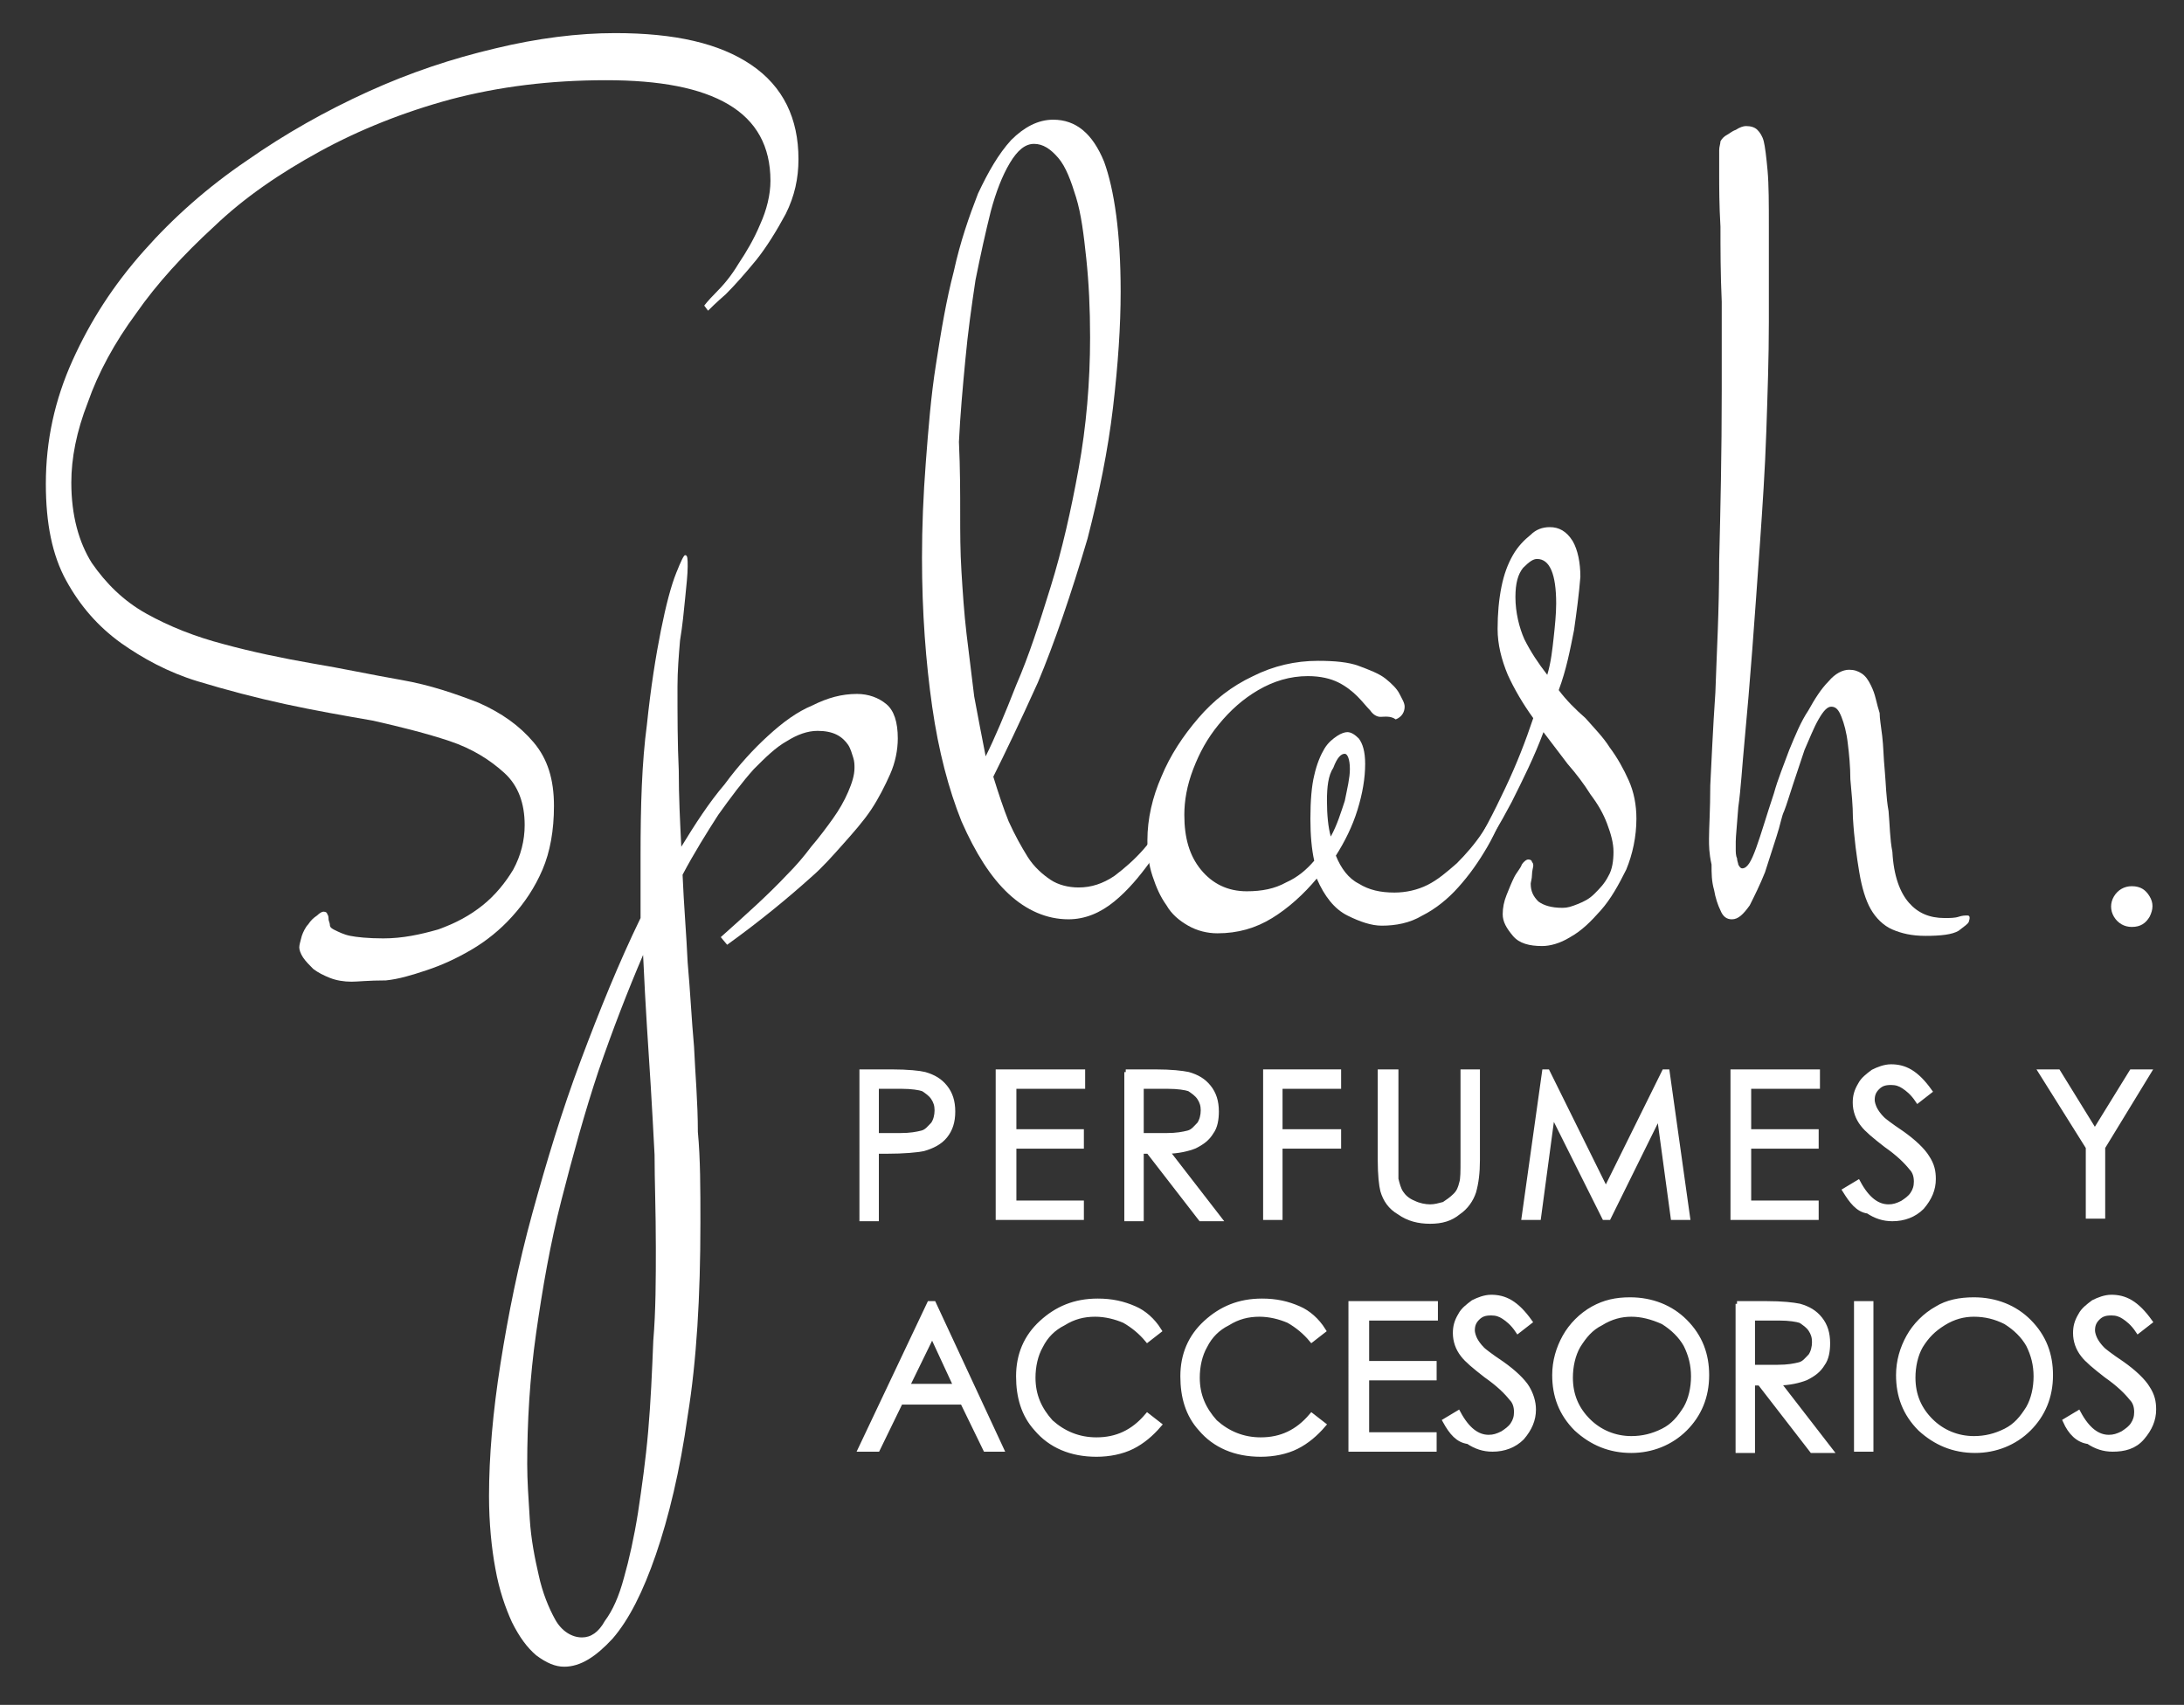 <?xml version="1.0" encoding="utf-8"?>
<!-- Generator: Adobe Illustrator 18.1.1, SVG Export Plug-In . SVG Version: 6.00 Build 0)  -->
<svg version="1.1" id="Capa_1" xmlns="http://www.w3.org/2000/svg" xmlns:xlink="http://www.w3.org/1999/xlink" x="0px" y="0px"
	 viewBox="0 0 171.5 133.9" enable-background="new 0 0 171.5 133.9" xml:space="preserve">
<rect x="0" y="0" width="171.5" height="133.9" fill="#333333" stroke="none"/>
<g>
	<g>
		<path fill="#FFFFFF" d="M27.6,77.1c-0.6,0-1.2-0.1-1.7-0.3c-0.5-0.2-0.9-0.4-1.3-0.7c-0.3-0.3-0.6-0.6-0.8-0.9
			c-0.2-0.3-0.3-0.6-0.3-0.8s0.1-0.5,0.2-0.9c0.1-0.3,0.3-0.7,0.5-0.9c0.2-0.3,0.4-0.5,0.7-0.7c0.2-0.2,0.4-0.3,0.5-0.3
			c0.2,0,0.3,0.1,0.3,0.2c0.1,0.1,0.1,0.3,0.1,0.4c0,0.1,0.1,0.3,0.1,0.4c0,0.2,0.1,0.3,0.3,0.4c0.4,0.2,0.8,0.4,1.3,0.5
			c0.5,0.1,1.4,0.2,2.6,0.2c1.5,0,2.9-0.3,4.3-0.7c1.4-0.5,2.5-1.1,3.5-1.9c1-0.8,1.8-1.8,2.4-2.8c0.6-1.1,0.9-2.3,0.9-3.5
			c0-1.7-0.5-3.1-1.6-4.1c-1.1-1-2.5-1.9-4.3-2.5c-1.8-0.6-3.8-1.1-6-1.6c-2.3-0.4-4.6-0.8-6.9-1.3c-2.3-0.5-4.6-1.1-6.9-1.8
			c-2.3-0.7-4.3-1.8-6-3c-1.8-1.3-3.2-2.9-4.3-4.9c-1.1-2-1.6-4.5-1.6-7.6c0-3.4,0.7-6.6,2.1-9.7c1.4-3.1,3.2-5.9,5.6-8.6
			c2.3-2.6,5-5,8.1-7.1c3-2.1,6.2-3.9,9.5-5.4c3.3-1.5,6.6-2.6,10-3.4c3.3-0.8,6.5-1.2,9.4-1.2c4.7,0,8.2,0.8,10.7,2.5
			c2.5,1.7,3.7,4.2,3.7,7.4c0,1.5-0.3,2.9-1,4.3c-0.7,1.3-1.5,2.6-2.3,3.6c-0.9,1.1-1.7,2-2.4,2.7c-0.8,0.7-1.2,1.1-1.4,1.3
			l-0.3-0.4c0,0,0.3-0.4,0.9-1c0.6-0.6,1.2-1.3,1.8-2.3c0.6-0.9,1.2-1.9,1.7-3.1c0.5-1.1,0.8-2.3,0.8-3.4c0-2.7-1.1-4.7-3.3-6
			c-2.2-1.3-5.4-1.9-9.6-1.9c-4.4,0-8.4,0.5-12.2,1.5c-3.7,1-7.2,2.4-10.3,4.1c-3.1,1.7-5.9,3.6-8.3,5.9c-2.4,2.2-4.5,4.5-6.1,6.8
			c-1.7,2.3-3,4.7-3.8,7c-0.9,2.3-1.3,4.4-1.3,6.3c0,2.6,0.6,4.7,1.6,6.3c1.1,1.6,2.5,3,4.3,4c1.8,1,3.8,1.8,6.1,2.4
			c2.2,0.6,4.6,1.1,6.9,1.5c2.4,0.4,4.7,0.9,7,1.3c2.3,0.4,4.3,1.1,6.1,1.8c1.8,0.8,3.2,1.8,4.3,3.1c1.1,1.3,1.6,2.9,1.6,5
			c0,1.9-0.3,3.6-0.9,5c-0.6,1.4-1.4,2.6-2.4,3.7c-0.9,1-2,1.9-3.2,2.6c-1.2,0.7-2.3,1.2-3.5,1.6c-1.2,0.4-2.2,0.7-3.2,0.8
			C28.9,77,28.1,77.1,27.6,77.1z"/>
		<path fill="#FFFFFF" d="M53.8,43.6c0.2,0,0.2,0.3,0.2,0.9C54,45.1,53.9,46,53.8,47c-0.1,1-0.2,2.1-0.4,3.3
			c-0.1,1.2-0.2,2.4-0.2,3.6c0,2.3,0,4.5,0.1,6.6c0,2.1,0.1,4,0.2,6c1.1-1.8,2.2-3.5,3.4-4.9c1.1-1.5,2.3-2.8,3.4-3.8
			c1.2-1.1,2.3-1.9,3.5-2.4c1.2-0.6,2.3-0.9,3.5-0.9c0.9,0,1.7,0.3,2.3,0.8c0.6,0.5,0.9,1.4,0.9,2.7c0,0.9-0.2,1.9-0.6,2.8
			c-0.4,0.9-0.9,1.9-1.5,2.8c-0.6,0.9-1.4,1.8-2.2,2.7c-0.8,0.9-1.6,1.8-2.4,2.5c-2,1.8-4.2,3.6-6.7,5.4l-0.5-0.6
			c1.9-1.7,3.7-3.3,5.2-4.9c0.7-0.7,1.3-1.4,1.9-2.2c0.6-0.7,1.2-1.5,1.7-2.2c0.5-0.7,0.9-1.4,1.2-2.1c0.3-0.7,0.5-1.3,0.5-1.9
			c0-0.2,0-0.5-0.1-0.8c-0.1-0.3-0.2-0.7-0.4-1c-0.2-0.3-0.5-0.6-0.9-0.8c-0.4-0.2-0.9-0.3-1.5-0.3c-0.8,0-1.6,0.3-2.4,0.8
			c-0.9,0.5-1.7,1.3-2.6,2.2c-0.9,1-1.8,2.2-2.8,3.6c-0.9,1.4-1.9,3-2.8,4.7c0.1,2.4,0.3,4.7,0.4,6.9c0.2,2.2,0.3,4.4,0.5,6.6
			c0.1,2.2,0.3,4.4,0.3,6.7C55,91,55,93.4,55,96c0,5.8-0.3,10.9-1,15.2c-0.6,4.3-1.5,8-2.5,10.9c-1,2.9-2.1,5.1-3.4,6.6
			c-1.3,1.4-2.5,2.2-3.8,2.2c-0.7,0-1.4-0.3-2.2-0.9c-0.7-0.6-1.3-1.4-1.9-2.6c-0.5-1.1-1-2.5-1.3-4.2c-0.3-1.6-0.5-3.6-0.5-5.7
			c0-3.1,0.3-6.6,0.9-10.4c0.6-3.8,1.4-7.8,2.5-11.8c1.1-4,2.3-8,3.8-12c1.5-4,3-7.7,4.7-11.2v-4.9c0-3.9,0.1-7.3,0.5-10.3
			c0.3-2.9,0.7-5.4,1.1-7.4c0.4-2,0.8-3.5,1.2-4.5C53.5,44,53.7,43.6,53.8,43.6z M51.5,98c0-2.9-0.1-5.3-0.1-7.3
			c-0.1-2-0.2-3.7-0.3-5.4c-0.1-1.6-0.2-3.2-0.3-4.7c-0.1-1.6-0.2-3.4-0.3-5.6c-1.2,2.8-2.4,5.9-3.5,9.1c-1.1,3.3-2,6.6-2.9,10.1
			c-0.9,3.5-1.5,7-2,10.5c-0.5,3.5-0.7,7-0.7,10.3c0,1.3,0.1,2.7,0.2,4.3c0.1,1.6,0.4,3.1,0.7,4.4c0.3,1.4,0.8,2.6,1.3,3.5
			c0.5,0.9,1.3,1.4,2.1,1.4c0.7,0,1.3-0.4,1.8-1.3c0.6-0.8,1.1-1.9,1.5-3.4c0.4-1.4,0.8-3.2,1.1-5.1c0.3-2,0.6-4.1,0.8-6.4
			c0.2-2.3,0.3-4.6,0.4-7.1C51.5,102.9,51.5,100.4,51.5,98z"/>
		<path fill="#FFFFFF" d="M92.9,62.7c-0.1,0.2-0.3,0.8-0.8,1.8c-0.4,1-1.1,2.1-1.8,3.2c-0.8,1.1-1.7,2.2-2.8,3.1
			c-1.1,0.9-2.3,1.4-3.6,1.4c-1.7,0-3.3-0.7-4.7-2c-1.4-1.3-2.6-3.2-3.7-5.7c-1-2.5-1.8-5.5-2.3-9c-0.5-3.5-0.8-7.4-0.8-11.7
			c0-2.4,0.1-4.9,0.3-7.5c0.2-2.6,0.4-5.2,0.8-7.7c0.4-2.6,0.8-5,1.4-7.3c0.5-2.3,1.2-4.3,1.9-6.1c0.8-1.7,1.6-3.1,2.6-4.2
			c1-1,2.1-1.6,3.3-1.6c1.8,0,3.1,1.1,4,3.3c0.8,2.2,1.3,5.6,1.3,10.2c0,2.7-0.2,5.7-0.6,9.1c-0.4,3.4-1.1,6.8-2,10.3
			c-1.3,4.4-2.6,8.2-3.9,11.3c-1.4,3.1-2.6,5.6-3.5,7.4c0.4,1.3,0.8,2.5,1.2,3.5c0.5,1.1,1,2,1.5,2.8c0.5,0.8,1.2,1.4,1.8,1.8
			c0.6,0.4,1.4,0.6,2.2,0.6c1,0,1.9-0.3,2.8-0.9c0.8-0.6,1.6-1.3,2.3-2.1c0.7-0.8,1.2-1.6,1.7-2.4c0.5-0.8,0.9-1.5,1.2-2L92.9,62.7z
			 M75.4,40.4c0,1.4,0,2.9,0.1,4.5c0.1,1.6,0.2,3.2,0.4,4.9c0.2,1.6,0.4,3.3,0.6,4.9c0.3,1.6,0.6,3.2,0.9,4.7
			c0.7-1.4,1.5-3.3,2.4-5.6c1-2.3,1.8-4.8,2.7-7.7c0.9-2.9,1.6-6,2.2-9.3c0.6-3.3,0.9-6.8,0.9-10.3c0-2.3-0.1-4.3-0.3-6.2
			c-0.2-1.9-0.4-3.5-0.8-4.8c-0.4-1.3-0.8-2.4-1.4-3.1c-0.6-0.7-1.2-1.1-1.9-1.1c-0.7,0-1.3,0.5-1.9,1.5c-0.6,1-1.1,2.3-1.5,3.8
			c-0.4,1.6-0.8,3.4-1.2,5.4c-0.3,2-0.6,4.1-0.8,6.3c-0.2,2.1-0.4,4.3-0.5,6.4C75.4,36.8,75.4,38.7,75.4,40.4z"/>
		<path fill="#FFFFFF" d="M108.4,56.3c-0.3,0-0.6-0.2-0.8-0.5c-0.3-0.3-0.6-0.7-1-1.1c-0.4-0.4-0.9-0.8-1.5-1.1
			c-0.6-0.3-1.4-0.5-2.4-0.5c-1.4,0-2.7,0.4-3.9,1.1c-1.2,0.7-2.2,1.6-3.1,2.7c-0.9,1.1-1.5,2.2-2,3.5c-0.5,1.3-0.7,2.5-0.7,3.6
			c0,1.8,0.4,3.2,1.3,4.3c0.9,1.1,2.1,1.7,3.6,1.7c1.2,0,2.2-0.2,3.1-0.7c0.9-0.4,1.6-1,2.2-1.7c-0.2-0.9-0.3-2-0.3-3.3
			c0-1.4,0.1-2.6,0.3-3.4c0.2-0.9,0.5-1.6,0.8-2.1c0.3-0.5,0.7-0.8,1-1c0.3-0.2,0.6-0.3,0.8-0.3c0.3,0,0.6,0.2,0.9,0.5
			c0.3,0.4,0.5,1,0.5,2c0,1.1-0.2,2.3-0.6,3.6c-0.4,1.3-1,2.5-1.7,3.6c0.4,1,1,1.8,1.8,2.2c0.8,0.5,1.7,0.7,2.8,0.7
			c0.9,0,1.8-0.2,2.6-0.6c0.8-0.4,1.5-1,2.3-1.7c0.7-0.7,1.4-1.5,2-2.4c0.6-0.9,1.2-1.8,1.7-2.8l0.3,0.2c-0.4,1.2-0.9,2.5-1.6,3.7
			c-0.7,1.2-1.4,2.2-2.3,3.2c-0.8,0.9-1.8,1.7-2.8,2.2c-1,0.6-2.1,0.8-3.2,0.8c-0.8,0-1.7-0.3-2.7-0.8c-1-0.5-1.8-1.5-2.4-2.9
			c-1,1.2-2.2,2.3-3.5,3.1c-1.3,0.8-2.7,1.2-4.3,1.2c-0.8,0-1.6-0.2-2.3-0.6c-0.7-0.4-1.3-0.9-1.7-1.6c-0.5-0.7-0.8-1.4-1.1-2.3
			c-0.3-0.9-0.4-1.8-0.4-2.8c0-1.7,0.4-3.4,1.1-5c0.7-1.7,1.7-3.2,2.9-4.6c1.2-1.4,2.6-2.5,4.3-3.3c1.6-0.8,3.3-1.2,5.1-1.2
			c1.3,0,2.4,0.1,3.2,0.4c0.8,0.3,1.6,0.6,2.1,1c0.5,0.4,0.9,0.8,1.1,1.2c0.2,0.4,0.4,0.7,0.4,1c0,0.4-0.2,0.8-0.7,1
			C109.2,56.2,108.7,56.3,108.4,56.3z M104.2,62.9c0,1.1,0.1,2.1,0.3,2.8c0.5-0.9,0.8-1.9,1.1-2.8c0.2-1,0.4-1.8,0.4-2.5
			c0-0.8-0.2-1.2-0.4-1.2c-0.3,0-0.6,0.3-0.9,1.1C104.3,60.9,104.2,61.8,104.2,62.9z"/>
		<path fill="#FFFFFF" d="M115.2,67.4c1.2-1.8,2.1-3.6,3-5.5c0.9-1.9,1.6-3.7,2.2-5.5c-0.8-1.1-1.5-2.3-2-3.4
			c-0.5-1.2-0.8-2.4-0.8-3.6c0-1.2,0.1-2.3,0.3-3.3c0.2-1,0.5-1.8,0.9-2.5c0.4-0.7,0.9-1.2,1.4-1.6c0.4-0.4,0.9-0.6,1.5-0.6
			c0.7,0,1.3,0.3,1.8,1.1c0.4,0.7,0.6,1.7,0.6,2.8c-0.1,1.3-0.3,2.8-0.5,4.2c-0.3,1.5-0.6,3.1-1.2,4.7c0.6,0.8,1.3,1.5,2.1,2.2
			c0.7,0.8,1.4,1.5,1.9,2.3c0.6,0.8,1.1,1.7,1.5,2.6c0.4,0.9,0.6,1.9,0.6,3c0,1.4-0.3,2.8-0.8,4c-0.6,1.2-1.2,2.3-2,3.2
			c-0.8,0.9-1.5,1.6-2.4,2.1c-0.8,0.5-1.6,0.7-2.2,0.7c-1,0-1.8-0.2-2.3-0.8s-0.8-1.1-0.8-1.7c0-0.5,0.1-1,0.3-1.5
			c0.2-0.5,0.4-1,0.6-1.4c0.2-0.4,0.5-0.7,0.6-1c0.2-0.3,0.4-0.4,0.5-0.4c0.2,0,0.3,0.1,0.3,0.2c0.1,0.1,0.1,0.2,0.1,0.3
			c0,0.1-0.1,0.4-0.1,0.7c0,0.3-0.1,0.6-0.1,0.7c0,0.6,0.2,1,0.6,1.4c0.4,0.3,1,0.5,1.9,0.5c0.4,0,0.7-0.1,1.2-0.3
			c0.5-0.2,0.9-0.4,1.3-0.8c0.4-0.4,0.8-0.8,1.1-1.4c0.3-0.5,0.4-1.2,0.4-1.9c0-0.7-0.2-1.4-0.5-2.2c-0.3-0.8-0.7-1.5-1.3-2.3
			c-0.5-0.8-1.1-1.6-1.8-2.4c-0.6-0.8-1.3-1.7-1.9-2.5c-0.7,1.9-1.6,3.7-2.5,5.5c-0.9,1.7-1.9,3.4-2.9,4.9L115.2,67.4z M119,46.9
			c0,1.2,0.3,2.4,0.7,3.3c0.5,1,1.1,1.9,1.8,2.8c0.3-1,0.4-2,0.5-2.9c0.1-0.9,0.2-1.9,0.2-2.7c0-2.3-0.5-3.5-1.5-3.5
			c-0.3,0-0.6,0.2-1.1,0.7C119.2,45.1,119,45.8,119,46.9z"/>
		<path fill="#FFFFFF" d="M134.2,65.9c0-0.9,0.1-2.3,0.1-4.2c0.1-1.9,0.2-4.4,0.4-7.3c0.1-3,0.3-6.4,0.3-10.4
			c0.1-4,0.2-8.4,0.2-13.3c0-2.4,0-4.7,0-7c-0.1-2.2-0.1-4.2-0.1-5.9c-0.1-1.7-0.1-3.1-0.1-4.2c0-1.1,0-1.7,0-1.8
			c0-0.3,0.1-0.5,0.1-0.7c0.1-0.2,0.3-0.4,0.5-0.5c0.2-0.1,0.4-0.3,0.7-0.4c0.3-0.2,0.6-0.3,0.8-0.3c0.4,0,0.7,0.1,0.9,0.3
			c0.2,0.2,0.4,0.5,0.5,0.9c0.1,0.4,0.2,1.2,0.3,2.3c0.1,1.1,0.1,2.6,0.1,4.5c0,1.9,0,4.4,0,7.4c0,2.8-0.1,5.6-0.2,8.6
			c-0.1,3-0.3,5.9-0.5,8.8c-0.2,2.9-0.4,5.6-0.6,8.3c-0.2,2.6-0.4,5-0.6,7.1c-0.2,2.1-0.3,3.9-0.5,5.3c-0.1,1.4-0.2,2.3-0.2,2.7
			c0,0.2,0,0.4,0,0.6s0,0.5,0.1,0.7c0,0.2,0.1,0.4,0.1,0.5c0.1,0.2,0.2,0.3,0.3,0.3c0.4,0,0.7-0.5,1.1-1.6c0.4-1.1,0.8-2.5,1.4-4.3
			c0.3-1.1,0.8-2.3,1.2-3.4c0.5-1.2,0.9-2.2,1.5-3.1c0.5-0.9,1-1.7,1.6-2.3c0.5-0.6,1.1-0.9,1.6-0.9c0.4,0,0.7,0.1,1,0.3
			c0.3,0.2,0.5,0.5,0.7,0.9c0.2,0.4,0.3,0.7,0.4,1.1c0.1,0.4,0.2,0.8,0.3,1.1c0,0.4,0.1,1,0.2,1.8c0.1,0.8,0.1,1.7,0.2,2.7
			c0.1,1.1,0.1,2.1,0.3,3.2c0.1,1.1,0.1,2.2,0.3,3.2c0.1,1.9,0.6,3.2,1.3,4c0.7,0.8,1.6,1.2,2.8,1.2c0.4,0,0.8,0,1.1-0.1
			c0.3-0.1,0.5-0.1,0.7-0.1c0.2,0,0.2,0.2,0.1,0.5c-0.1,0.2-0.3,0.3-0.8,0.7c-0.5,0.3-1.4,0.4-2.6,0.4c-1.1,0-1.9-0.2-2.6-0.5
			c-0.7-0.3-1.3-0.9-1.7-1.6c-0.4-0.7-0.7-1.7-0.9-2.9c-0.2-1.2-0.4-2.6-0.5-4.3c0-0.9-0.1-1.9-0.2-3c0-1-0.1-2-0.2-2.8
			c-0.1-0.9-0.3-1.6-0.5-2.1c-0.2-0.5-0.4-0.8-0.8-0.8c-0.3,0-0.6,0.3-1,1c-0.4,0.7-0.7,1.5-1.1,2.4c-0.3,0.9-0.6,1.8-0.9,2.7
			c-0.3,0.9-0.5,1.6-0.7,2.1c-0.2,0.4-0.3,1.1-0.6,2c-0.3,0.9-0.6,1.9-0.9,2.8c-0.4,1-0.8,1.8-1.2,2.6c-0.5,0.7-0.9,1.1-1.4,1.1
			c-0.4,0-0.7-0.2-0.9-0.7c-0.2-0.4-0.4-1-0.5-1.6c-0.2-0.7-0.2-1.3-0.2-2C134.2,67,134.2,66.4,134.2,65.9z"/>
	</g>
	<g>
		<path fill="#FFFFFF" stroke="#FFFFFF" stroke-width="0.425" stroke-miterlimit="10" d="M67.7,84.2h2.3c1.3,0,2.2,0.1,2.6,0.2
			c0.7,0.2,1.2,0.5,1.6,1c0.4,0.5,0.6,1.1,0.6,1.9c0,0.8-0.2,1.4-0.6,1.9c-0.4,0.5-1,0.8-1.7,1c-0.5,0.1-1.5,0.2-2.9,0.2h-0.8v5.3
			h-1.1V84.2z M68.8,85.3v3.9l1.9,0c0.8,0,1.3-0.1,1.7-0.2c0.4-0.1,0.6-0.4,0.9-0.7c0.2-0.3,0.3-0.7,0.3-1.1c0-0.4-0.1-0.7-0.3-1
			c-0.2-0.3-0.5-0.5-0.8-0.7c-0.3-0.1-0.9-0.2-1.7-0.2H68.8z"/>
		<path fill="#FFFFFF" stroke="#FFFFFF" stroke-width="0.425" stroke-miterlimit="10" d="M78.5,84.2H85v1.1h-5.4v3.6h5.3V90h-5.3
			v4.5h5.3v1.1h-6.5V84.2z"/>
		<path fill="#FFFFFF" stroke="#FFFFFF" stroke-width="0.425" stroke-miterlimit="10" d="M88.4,84.2h2.3c1.3,0,2.1,0.1,2.6,0.2
			c0.7,0.2,1.2,0.5,1.6,1s0.6,1.1,0.6,1.9c0,0.6-0.1,1.2-0.4,1.6c-0.3,0.5-0.7,0.8-1.3,1.1c-0.5,0.2-1.3,0.4-2.2,0.4l4.1,5.3h-1.4
			l-4.1-5.3h-0.6v5.3h-1.1V84.2z M89.6,85.3v3.9l2,0c0.8,0,1.3-0.1,1.7-0.2c0.4-0.1,0.6-0.4,0.9-0.7c0.2-0.3,0.3-0.7,0.3-1.1
			c0-0.4-0.1-0.7-0.3-1c-0.2-0.3-0.5-0.5-0.8-0.7c-0.3-0.1-0.9-0.2-1.7-0.2H89.6z"/>
		<path fill="#FFFFFF" stroke="#FFFFFF" stroke-width="0.425" stroke-miterlimit="10" d="M99.4,84.2h5.7v1.1h-4.6v3.6h4.6V90h-4.6
			v5.6h-1.1V84.2z"/>
		<path fill="#FFFFFF" stroke="#FFFFFF" stroke-width="0.425" stroke-miterlimit="10" d="M108.5,84.2h1.1v6.9c0,0.8,0,1.3,0,1.5
			c0.1,0.4,0.2,0.8,0.4,1.1c0.2,0.3,0.5,0.6,1,0.8c0.4,0.2,0.9,0.3,1.3,0.3c0.4,0,0.7-0.1,1.1-0.2c0.3-0.2,0.6-0.4,0.9-0.7
			s0.4-0.6,0.5-1c0.1-0.3,0.1-0.9,0.1-1.8v-6.9h1.1v6.9c0,1-0.1,1.8-0.3,2.5c-0.2,0.6-0.6,1.2-1.2,1.6c-0.6,0.5-1.3,0.7-2.2,0.7
			c-0.9,0-1.7-0.2-2.4-0.7c-0.7-0.4-1.1-1-1.3-1.7c-0.1-0.4-0.2-1.2-0.2-2.4V84.2z"/>
		<path fill="#FFFFFF" stroke="#FFFFFF" stroke-width="0.425" stroke-miterlimit="10" d="M119.7,95.6l1.6-11.4h0.2l4.6,9.3l4.6-9.3
			h0.2l1.6,11.4h-1.1l-1.1-8.1l-4,8.1H126l-4.1-8.2l-1.1,8.2H119.7z"/>
		<path fill="#FFFFFF" stroke="#FFFFFF" stroke-width="0.425" stroke-miterlimit="10" d="M136.2,84.2h6.5v1.1h-5.4v3.6h5.3V90h-5.3
			v4.5h5.3v1.1h-6.5V84.2z"/>
		<path fill="#FFFFFF" stroke="#FFFFFF" stroke-width="0.425" stroke-miterlimit="10" d="M144.9,93.5l1-0.6
			c0.7,1.3,1.5,1.9,2.4,1.9c0.4,0,0.7-0.1,1.1-0.3c0.3-0.2,0.6-0.4,0.8-0.7c0.2-0.3,0.3-0.6,0.3-1c0-0.4-0.1-0.8-0.4-1.1
			c-0.4-0.5-1-1.1-2-1.8c-0.9-0.7-1.5-1.2-1.8-1.6c-0.4-0.5-0.6-1.1-0.6-1.7c0-0.5,0.1-0.9,0.4-1.4c0.2-0.4,0.6-0.7,1-1
			c0.4-0.2,0.9-0.4,1.4-0.4c0.5,0,1,0.1,1.5,0.4c0.5,0.3,1,0.8,1.5,1.5l-0.9,0.7c-0.4-0.6-0.8-0.9-1.1-1.1c-0.3-0.2-0.6-0.3-1-0.3
			c-0.5,0-0.8,0.1-1.1,0.4c-0.3,0.3-0.4,0.6-0.4,1c0,0.2,0.1,0.5,0.2,0.7s0.3,0.5,0.6,0.8c0.1,0.1,0.6,0.5,1.5,1.1
			c1,0.7,1.7,1.4,2,1.9c0.4,0.6,0.5,1.1,0.5,1.7c0,0.8-0.3,1.5-0.9,2.2c-0.6,0.6-1.4,0.9-2.3,0.9c-0.7,0-1.3-0.2-1.9-0.6
			C145.9,95,145.4,94.3,144.9,93.5z"/>
		<path fill="#FFFFFF" stroke="#FFFFFF" stroke-width="0.425" stroke-miterlimit="10" d="M160.3,84.2h1.3l2.9,4.7l2.9-4.7h1.3
			l-3.6,5.9v5.4h-1.1v-5.4L160.3,84.2z"/>
	</g>
	<g>
		<path fill="#FFFFFF" stroke="#FFFFFF" stroke-width="0.425" stroke-miterlimit="10" d="M73.3,102.4l5.3,11.4h-1.2l-1.8-3.7h-4.9
			l-1.8,3.7h-1.3l5.4-11.4H73.3z M73.2,104.8l-2,4.1h3.9L73.2,104.8z"/>
		<path fill="#FFFFFF" stroke="#FFFFFF" stroke-width="0.425" stroke-miterlimit="10" d="M91,104.5l-0.9,0.7
			c-0.5-0.6-1.1-1.1-1.8-1.5c-0.7-0.3-1.5-0.5-2.3-0.5c-0.9,0-1.7,0.2-2.5,0.7c-0.8,0.4-1.4,1-1.8,1.8c-0.4,0.7-0.6,1.6-0.6,2.5
			c0,1.4,0.5,2.5,1.4,3.5c1,0.9,2.2,1.4,3.6,1.4c1.6,0,2.9-0.6,4-1.9l0.9,0.7c-0.6,0.7-1.3,1.3-2.1,1.7c-0.8,0.4-1.8,0.6-2.8,0.6
			c-2,0-3.6-0.7-4.7-2c-1-1.1-1.4-2.5-1.4-4.1c0-1.7,0.6-3.1,1.8-4.2c1.2-1.1,2.6-1.7,4.4-1.7c1.1,0,2,0.2,2.9,0.6
			C89.8,103.1,90.5,103.7,91,104.5z"/>
		<path fill="#FFFFFF" stroke="#FFFFFF" stroke-width="0.425" stroke-miterlimit="10" d="M103.9,104.5l-0.9,0.7
			c-0.5-0.6-1.1-1.1-1.8-1.5c-0.7-0.3-1.5-0.5-2.3-0.5c-0.9,0-1.7,0.2-2.5,0.7c-0.8,0.4-1.4,1-1.8,1.8c-0.4,0.7-0.6,1.6-0.6,2.5
			c0,1.4,0.5,2.5,1.4,3.5c1,0.9,2.2,1.4,3.6,1.4c1.6,0,2.9-0.6,4-1.9l0.9,0.7c-0.6,0.7-1.3,1.3-2.1,1.7c-0.8,0.4-1.8,0.6-2.8,0.6
			c-2,0-3.6-0.7-4.7-2c-1-1.1-1.4-2.5-1.4-4.1c0-1.7,0.6-3.1,1.8-4.2c1.2-1.1,2.6-1.7,4.4-1.7c1.1,0,2,0.2,2.9,0.6
			C102.7,103.1,103.4,103.7,103.9,104.5z"/>
		<path fill="#FFFFFF" stroke="#FFFFFF" stroke-width="0.425" stroke-miterlimit="10" d="M106.2,102.4h6.5v1.1h-5.4v3.6h5.3v1.1
			h-5.3v4.5h5.3v1.1h-6.5V102.4z"/>
		<path fill="#FFFFFF" stroke="#FFFFFF" stroke-width="0.425" stroke-miterlimit="10" d="M113.5,111.6l1-0.6
			c0.7,1.3,1.5,1.9,2.4,1.9c0.4,0,0.7-0.1,1.1-0.3c0.3-0.2,0.6-0.4,0.8-0.7c0.2-0.3,0.3-0.6,0.3-1c0-0.4-0.1-0.8-0.4-1.1
			c-0.4-0.5-1-1.1-2-1.8c-0.9-0.7-1.5-1.2-1.8-1.6c-0.4-0.5-0.6-1.1-0.6-1.7c0-0.5,0.1-0.9,0.4-1.4c0.2-0.4,0.6-0.7,1-1
			c0.4-0.2,0.9-0.4,1.4-0.4c0.5,0,1,0.1,1.5,0.4c0.5,0.3,1,0.8,1.5,1.5l-0.9,0.7c-0.4-0.6-0.8-0.9-1.1-1.1c-0.3-0.2-0.6-0.3-1-0.3
			c-0.5,0-0.8,0.1-1.1,0.4c-0.3,0.3-0.4,0.6-0.4,1c0,0.2,0.1,0.5,0.2,0.7s0.3,0.5,0.6,0.8c0.1,0.1,0.6,0.5,1.5,1.1
			c1,0.7,1.7,1.4,2,1.9s0.5,1.1,0.5,1.7c0,0.8-0.3,1.5-0.9,2.2c-0.6,0.6-1.4,0.9-2.3,0.9c-0.7,0-1.3-0.2-1.9-0.6
			C114.5,113.1,114,112.5,113.5,111.6z"/>
		<path fill="#FFFFFF" stroke="#FFFFFF" stroke-width="0.425" stroke-miterlimit="10" d="M128,102.1c1.7,0,3.2,0.6,4.3,1.7
			c1.2,1.2,1.7,2.6,1.7,4.2c0,1.7-0.6,3.1-1.7,4.2s-2.6,1.7-4.2,1.7c-1.7,0-3.1-0.6-4.3-1.7c-1.2-1.2-1.7-2.6-1.7-4.2
			c0-1.1,0.3-2.1,0.8-3c0.5-0.9,1.3-1.7,2.2-2.2C126,102.3,126.9,102.1,128,102.1z M128.1,103.2c-0.8,0-1.6,0.2-2.4,0.7
			c-0.8,0.4-1.3,1-1.8,1.8c-0.4,0.7-0.6,1.6-0.6,2.5c0,1.4,0.5,2.5,1.4,3.4c0.9,0.9,2.1,1.4,3.4,1.4c0.9,0,1.7-0.2,2.5-0.6
			c0.8-0.4,1.3-1,1.8-1.8c0.4-0.7,0.6-1.6,0.6-2.5c0-0.9-0.2-1.7-0.6-2.5c-0.4-0.7-1-1.3-1.8-1.8
			C129.7,103.4,128.9,103.2,128.1,103.2z"/>
		<path fill="#FFFFFF" stroke="#FFFFFF" stroke-width="0.425" stroke-miterlimit="10" d="M136.4,102.4h2.3c1.3,0,2.1,0.1,2.6,0.2
			c0.7,0.2,1.2,0.5,1.6,1c0.4,0.5,0.6,1.1,0.6,1.9c0,0.6-0.1,1.2-0.4,1.6c-0.3,0.5-0.7,0.8-1.3,1.1c-0.5,0.2-1.3,0.4-2.2,0.4
			l4.1,5.3h-1.4l-4.1-5.3h-0.6v5.3h-1.1V102.4z M137.6,103.5v3.9l2,0c0.8,0,1.3-0.1,1.7-0.2c0.4-0.1,0.6-0.4,0.9-0.7
			c0.2-0.3,0.3-0.7,0.3-1.1c0-0.4-0.1-0.7-0.3-1c-0.2-0.3-0.5-0.5-0.8-0.7c-0.3-0.1-0.9-0.2-1.7-0.2H137.6z"/>
		<path fill="#FFFFFF" stroke="#FFFFFF" stroke-width="0.425" stroke-miterlimit="10" d="M145.8,102.4h1.1v11.4h-1.1V102.4z"/>
		<path fill="#FFFFFF" stroke="#FFFFFF" stroke-width="0.425" stroke-miterlimit="10" d="M155,102.1c1.7,0,3.2,0.6,4.3,1.7
			c1.2,1.2,1.7,2.6,1.7,4.2c0,1.7-0.6,3.1-1.7,4.2s-2.6,1.7-4.2,1.7c-1.7,0-3.1-0.6-4.3-1.7c-1.2-1.2-1.7-2.6-1.7-4.2
			c0-1.1,0.3-2.1,0.8-3c0.5-0.9,1.3-1.7,2.2-2.2C152.9,102.3,153.9,102.1,155,102.1z M155,103.2c-0.8,0-1.6,0.2-2.4,0.7
			s-1.3,1-1.8,1.8c-0.4,0.7-0.6,1.6-0.6,2.5c0,1.4,0.5,2.5,1.4,3.4c0.9,0.9,2.1,1.4,3.4,1.4c0.9,0,1.7-0.2,2.5-0.6s1.3-1,1.8-1.8
			c0.4-0.7,0.6-1.6,0.6-2.5c0-0.9-0.2-1.7-0.6-2.5c-0.4-0.7-1-1.3-1.8-1.8C156.7,103.4,155.9,103.2,155,103.2z"/>
		<path fill="#FFFFFF" stroke="#FFFFFF" stroke-width="0.425" stroke-miterlimit="10" d="M162.2,111.6l1-0.6
			c0.7,1.3,1.5,1.9,2.4,1.9c0.4,0,0.7-0.1,1.1-0.3c0.3-0.2,0.6-0.4,0.8-0.7s0.3-0.6,0.3-1c0-0.4-0.1-0.8-0.4-1.1
			c-0.4-0.5-1-1.1-2-1.8c-0.9-0.7-1.5-1.2-1.8-1.6c-0.4-0.5-0.6-1.1-0.6-1.7c0-0.5,0.1-0.9,0.4-1.4c0.2-0.4,0.6-0.7,1-1
			c0.4-0.2,0.9-0.4,1.4-0.4c0.5,0,1,0.1,1.5,0.4c0.5,0.3,1,0.8,1.5,1.5l-0.9,0.7c-0.4-0.6-0.8-0.9-1.1-1.1s-0.6-0.3-1-0.3
			c-0.5,0-0.8,0.1-1.1,0.4c-0.3,0.3-0.4,0.6-0.4,1c0,0.2,0.1,0.5,0.2,0.7s0.3,0.5,0.6,0.8c0.1,0.1,0.6,0.5,1.5,1.1
			c1,0.7,1.7,1.4,2,1.9c0.4,0.6,0.5,1.1,0.5,1.7c0,0.8-0.3,1.5-0.9,2.2s-1.4,0.9-2.3,0.9c-0.7,0-1.3-0.2-1.9-0.6
			C163.2,113.1,162.6,112.5,162.2,111.6z"/>
	</g>
	<g>
		<path fill="#FFFFFF" d="M166,70.4c0.3-0.5,0.8-0.8,1.4-0.8c0.7,0,1.1,0.3,1.4,0.8c0.3,0.5,0.3,1,0,1.6c-0.3,0.5-0.7,0.8-1.4,0.8
			c-0.6,0-1.1-0.3-1.4-0.8C165.7,71.5,165.7,70.9,166,70.4z"/>
	</g>
</g>
<rect x="0" y="0" fill="none" width="171.5" height="133.9"/>
</svg>
